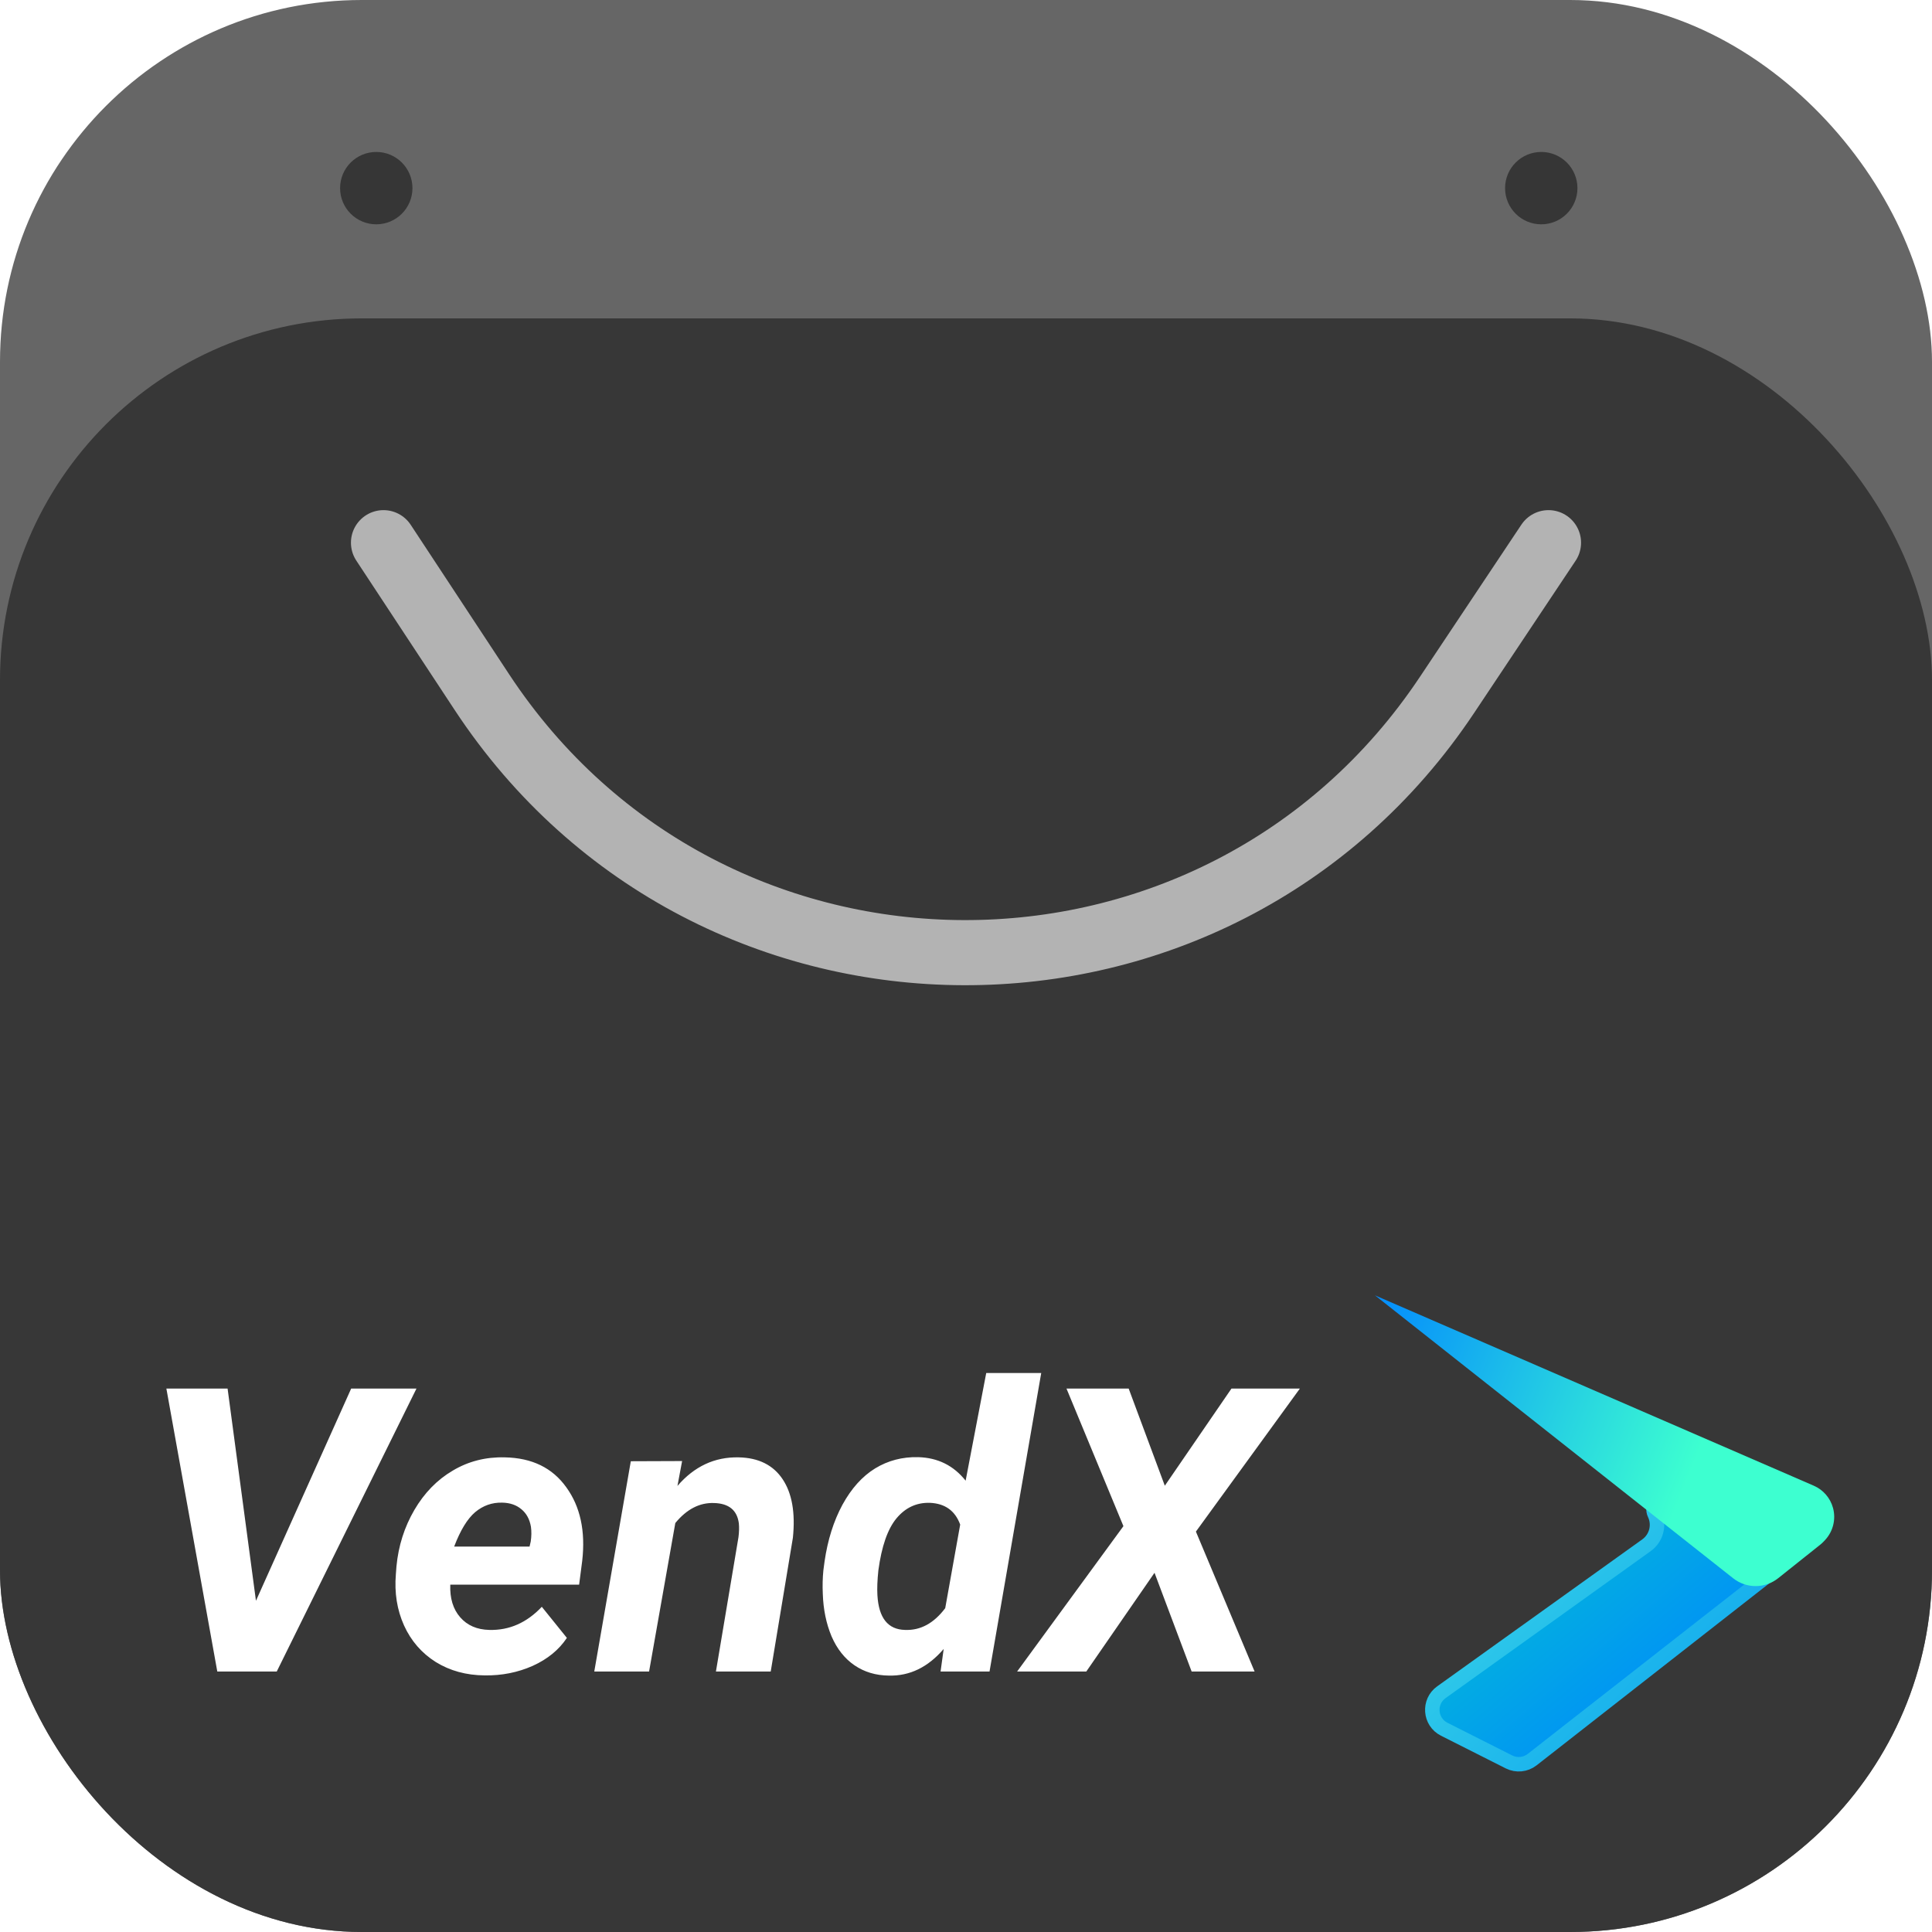 <svg width="267" height="267" viewBox="0 0 267 267" fill="none" xmlns="http://www.w3.org/2000/svg">
<rect width="267" height="267" rx="50" fill="#666666"/>
<rect y="44" width="267" height="223" rx="50" fill="#373737"/>
<g filter="url(#filter0_d)">
<path d="M53 71L66.597 91.651C98.099 139.494 168.204 139.695 199.978 92.033L214 71" stroke="#B3B3B3" stroke-width="9" stroke-linecap="round" stroke-linejoin="round"/>
</g>
<circle cx="52" cy="26" r="5" fill="#363636"/>
<circle cx="213" cy="26" r="5" fill="#363636"/>
<path d="M208.542 243.496L199.593 238.981C197.58 237.966 197.365 235.177 199.197 233.864L227.544 213.552C228.911 212.573 229.381 210.754 228.66 209.235C228.145 208.15 229.071 206.936 230.253 207.147L246.084 209.963C248.638 210.418 249.45 213.681 247.407 215.28L211.742 243.18C210.826 243.896 209.58 244.019 208.542 243.496Z" fill="url(#paint0_linear)" stroke="url(#paint1_linear)" stroke-width="2"/>
<path d="M190 179L239.527 218.119C241.35 219.559 243.925 219.554 245.742 218.106L251.535 213.49C251.734 213.332 251.92 213.158 252.093 212.971L252.24 212.812C253.333 211.627 253.743 209.964 253.323 208.407C252.952 207.026 251.971 205.89 250.659 205.321L190.032 179.019C190.02 179.014 190.01 179.008 190 179Z" fill="url(#paint2_linear)"/>
<path d="M35.373 221.225L48.532 191.898H57.556L38.247 231H30.029L22.993 191.898H31.452L35.373 221.225ZM66.982 231.537C64.44 231.519 62.184 230.902 60.214 229.684C58.263 228.449 56.804 226.766 55.837 224.635C54.87 222.487 54.494 220.124 54.709 217.545L54.79 216.471C55.058 213.642 55.882 211.046 57.26 208.683C58.639 206.32 60.411 204.503 62.578 203.231C64.744 201.942 67.143 201.334 69.775 201.405C73.517 201.477 76.346 202.855 78.261 205.541C80.195 208.209 80.929 211.592 80.463 215.692L80.034 218.996H62.228C62.157 220.875 62.613 222.379 63.598 223.507C64.583 224.635 65.926 225.217 67.626 225.253C70.384 225.325 72.801 224.259 74.877 222.057L78.342 226.354C77.25 228.001 75.674 229.29 73.615 230.221C71.556 231.134 69.345 231.573 66.982 231.537ZM69.399 207.663C68.002 207.627 66.758 208.065 65.666 208.979C64.592 209.892 63.625 211.476 62.766 213.732H73.186L73.347 213.034C73.454 212.318 73.463 211.637 73.374 210.993C73.195 209.954 72.756 209.149 72.058 208.576C71.359 207.985 70.473 207.681 69.399 207.663ZM94.267 201.916L93.623 205.353C95.95 202.65 98.77 201.334 102.082 201.405C104.821 201.459 106.844 202.462 108.151 204.413C109.458 206.365 109.933 209.068 109.575 212.523L106.513 231H98.94L102.055 212.443C102.145 211.745 102.163 211.109 102.109 210.536C101.876 208.71 100.73 207.77 98.671 207.716C96.684 207.645 94.903 208.567 93.327 210.482L89.702 231H82.128L87.177 201.942L94.267 201.916ZM126.896 201.378C129.6 201.45 131.784 202.533 133.449 204.628L136.296 189.75H143.896L136.752 231H129.985L130.415 227.885C128.248 230.409 125.724 231.636 122.841 231.564C121.033 231.546 119.449 231.072 118.088 230.141C116.727 229.21 115.671 227.876 114.919 226.139C114.185 224.385 113.782 222.433 113.71 220.285C113.657 219.157 113.684 218.065 113.791 217.008L113.952 215.8C114.382 212.828 115.205 210.214 116.423 207.958C117.658 205.702 119.162 204.028 120.935 202.936C122.725 201.844 124.712 201.325 126.896 201.378ZM121.391 217.008C121.248 218.369 121.203 219.515 121.257 220.446C121.436 223.597 122.707 225.199 125.07 225.253C127.201 225.342 129.054 224.34 130.629 222.245L132.697 210.697C131.999 208.782 130.603 207.779 128.508 207.689C126.664 207.636 125.124 208.352 123.889 209.838C122.671 211.306 121.839 213.696 121.391 217.008ZM160.976 205.326L170.188 191.898H179.641L165.273 211.664L173.383 231H164.682L159.553 217.357L150.126 231H140.566L155.256 210.912L147.387 191.898H155.981L160.976 205.326Z" fill="white"/>
<defs>
<filter id="filter0_d" x="42.499" y="64.499" width="182.001" height="77.657" filterUnits="userSpaceOnUse" color-interpolation-filters="sRGB">
<feFlood flood-opacity="0" result="BackgroundImageFix"/>
<feColorMatrix in="SourceAlpha" type="matrix" values="0 0 0 0 0 0 0 0 0 0 0 0 0 0 0 0 0 0 127 0"/>
<feOffset dy="4"/>
<feGaussianBlur stdDeviation="3"/>
<feColorMatrix type="matrix" values="0 0 0 0 0 0 0 0 0 0 0 0 0 0 0 0 0 0 0.25 0"/>
<feBlend mode="normal" in2="BackgroundImageFix" result="effect1_dropShadow"/>
<feBlend mode="normal" in="SourceGraphic" in2="effect1_dropShadow" result="shape"/>
</filter>
<linearGradient id="paint0_linear" x1="240.476" y1="237.059" x2="182.068" y2="168.195" gradientUnits="userSpaceOnUse">
<stop stop-color="#0085FF"/>
<stop offset="1" stop-color="#07FFA6"/>
</linearGradient>
<linearGradient id="paint1_linear" x1="180.445" y1="169.457" x2="255.439" y2="243.369" gradientUnits="userSpaceOnUse">
<stop stop-color="#61FFE0"/>
<stop offset="1" stop-color="#0198F1"/>
</linearGradient>
<linearGradient id="paint2_linear" x1="187.296" y1="177.738" x2="236.15" y2="197.208" gradientUnits="userSpaceOnUse">
<stop stop-color="#FF3C3C" stop-opacity="0"/>
<stop offset="0" stop-color="#0085FF"/>
<stop offset="1" stop-color="#3DFFD0"/>
</linearGradient>
</defs>
</svg>
